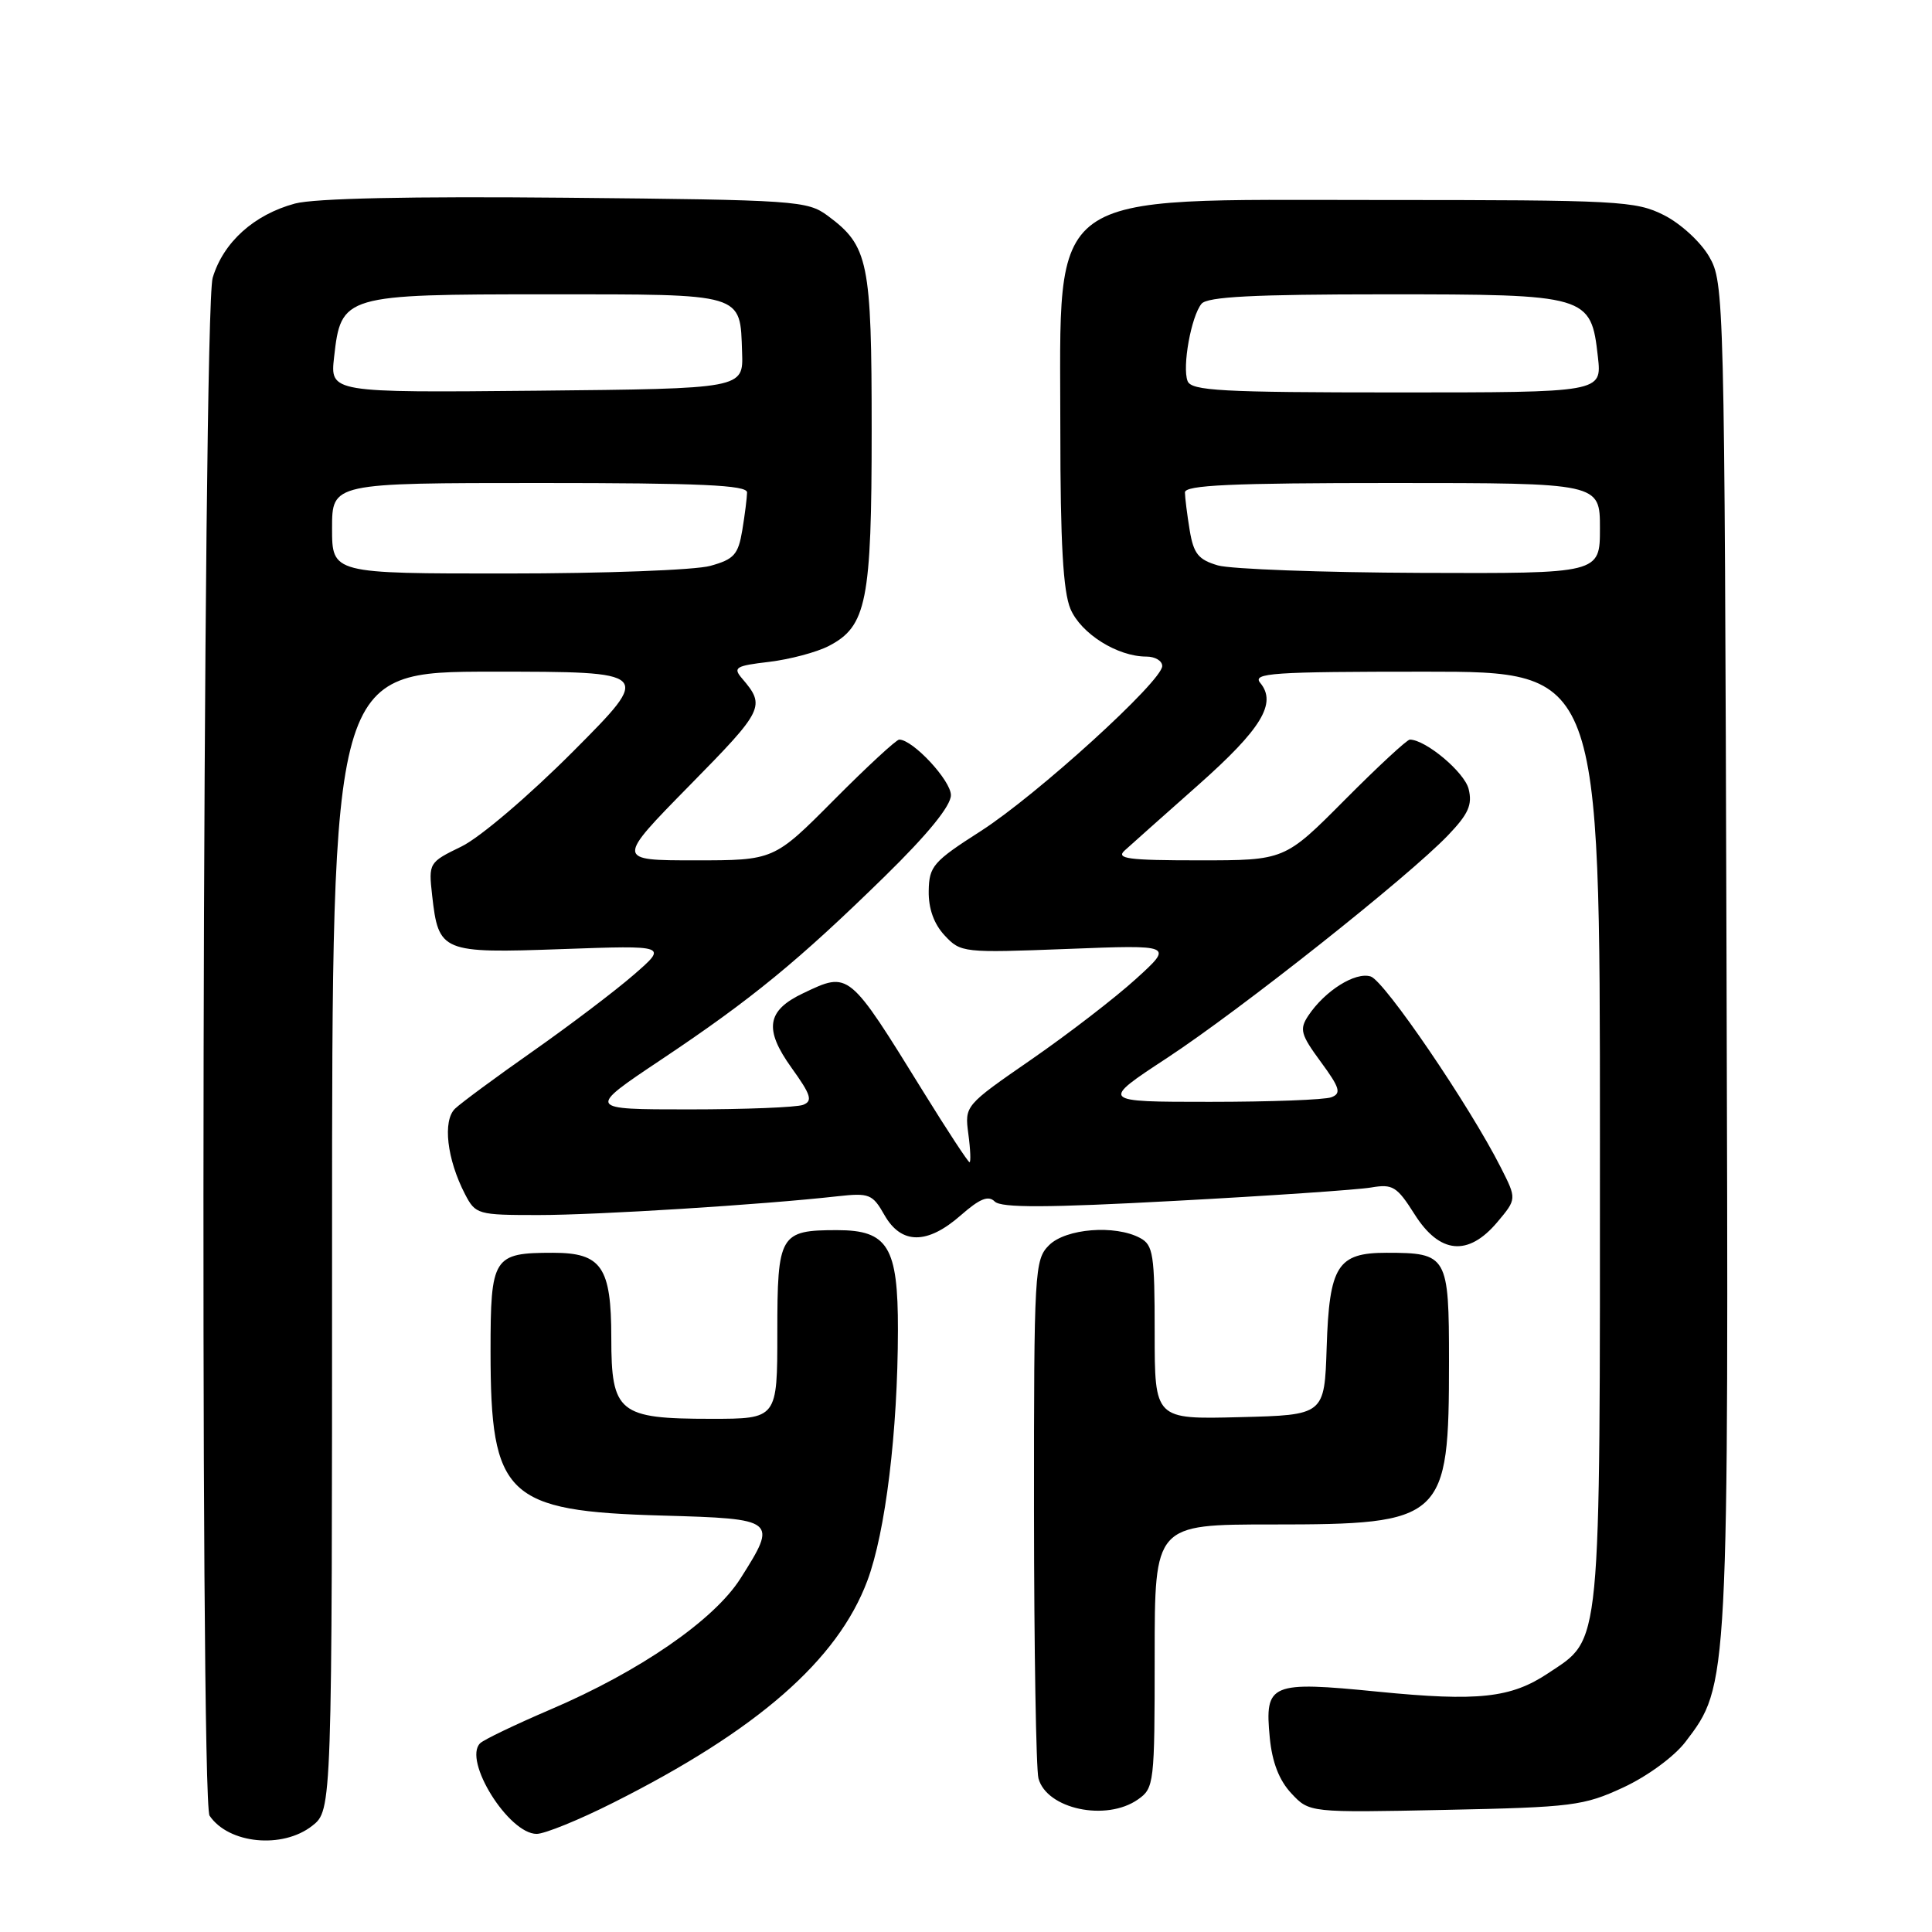 <?xml version="1.0" encoding="UTF-8" standalone="no"?>
<!DOCTYPE svg PUBLIC "-//W3C//DTD SVG 1.1//EN" "http://www.w3.org/Graphics/SVG/1.1/DTD/svg11.dtd" >
<svg xmlns="http://www.w3.org/2000/svg" xmlns:xlink="http://www.w3.org/1999/xlink" version="1.1" viewBox="0 0 256 256">
 <g >
 <path fill="currentColor"
d=" M 41.37 241.93 C 44.00 239.85 44.00 239.85 44.00 164.43 C 44.00 89.00 44.00 89.00 65.23 89.00 C 86.46 89.00 86.46 89.00 75.98 99.53 C 70.10 105.43 63.59 110.98 61.14 112.17 C 56.82 114.27 56.78 114.34 57.26 118.64 C 58.11 126.17 58.51 126.33 74.47 125.76 C 88.47 125.26 88.47 125.26 83.99 129.15 C 81.52 131.30 75.51 135.85 70.63 139.28 C 65.75 142.70 61.11 146.13 60.30 146.90 C 58.63 148.50 59.22 153.60 61.61 158.22 C 63.01 160.92 63.29 161.00 71.33 161.00 C 79.12 161.00 101.04 159.63 111.00 158.51 C 115.18 158.05 115.62 158.22 117.20 161.01 C 119.43 164.92 122.87 164.93 127.30 161.04 C 129.82 158.83 130.96 158.36 131.81 159.21 C 132.66 160.06 138.73 160.04 155.72 159.12 C 168.25 158.45 179.93 157.65 181.68 157.35 C 184.54 156.86 185.10 157.20 187.44 160.90 C 190.76 166.16 194.54 166.52 198.40 161.94 C 200.98 158.87 200.98 158.87 198.86 154.69 C 194.73 146.52 183.47 129.99 181.63 129.39 C 179.60 128.74 175.56 131.27 173.35 134.59 C 172.16 136.39 172.35 137.08 175.01 140.70 C 177.54 144.14 177.76 144.88 176.42 145.39 C 175.55 145.73 168.30 146.00 160.31 146.00 C 145.78 146.00 145.78 146.00 154.65 140.18 C 164.46 133.73 186.61 116.18 191.88 110.67 C 194.58 107.85 195.12 106.63 194.60 104.54 C 194.04 102.31 188.92 98.02 186.81 98.00 C 186.44 98.00 182.55 101.60 178.18 106.00 C 170.23 114.00 170.23 114.00 158.90 114.00 C 149.44 114.00 147.81 113.78 149.04 112.68 C 149.84 111.95 154.22 108.05 158.77 104.02 C 167.16 96.58 169.22 93.18 166.99 90.49 C 165.90 89.18 168.53 89.00 188.88 89.00 C 212.00 89.00 212.00 89.00 212.00 150.75 C 212.00 219.55 212.25 216.96 205.14 221.71 C 200.21 225.00 195.87 225.47 182.62 224.16 C 168.31 222.74 167.56 223.05 168.25 230.24 C 168.56 233.49 169.49 235.90 171.11 237.63 C 173.50 240.19 173.50 240.19 191.50 239.82 C 208.36 239.47 209.85 239.28 215.11 236.84 C 218.29 235.36 221.84 232.76 223.33 230.81 C 229.08 223.27 229.07 223.57 228.77 126.39 C 228.51 39.16 228.46 37.43 226.47 34.00 C 225.35 32.06 222.68 29.61 220.47 28.50 C 216.73 26.62 214.51 26.50 182.82 26.50 C 137.96 26.50 140.50 24.67 140.50 57.00 C 140.50 71.91 140.87 78.37 141.84 80.68 C 143.23 83.96 148.06 87.00 151.90 87.00 C 153.06 87.00 154.00 87.56 154.00 88.25 C 154.01 90.24 137.39 105.36 129.93 110.14 C 123.65 114.16 123.11 114.78 123.06 118.06 C 123.02 120.39 123.75 122.43 125.17 123.95 C 127.30 126.24 127.63 126.27 141.42 125.74 C 155.50 125.19 155.50 125.19 150.51 129.72 C 147.76 132.22 141.54 137.01 136.67 140.38 C 127.83 146.49 127.82 146.51 128.31 150.25 C 128.59 152.31 128.65 154.00 128.47 154.00 C 128.28 154.00 125.55 149.84 122.40 144.75 C 112.42 128.61 112.54 128.70 106.44 131.60 C 101.59 133.90 101.20 136.36 104.89 141.50 C 107.47 145.09 107.72 145.89 106.41 146.40 C 105.54 146.73 98.74 147.00 91.29 147.00 C 77.74 147.00 77.74 147.00 87.62 140.40 C 99.60 132.40 105.79 127.32 117.25 116.11 C 122.96 110.52 126.00 106.78 126.00 105.36 C 126.00 103.42 120.96 98.00 119.15 98.00 C 118.77 98.00 114.87 101.60 110.50 106.00 C 102.55 114.00 102.55 114.00 92.09 114.00 C 81.63 114.00 81.63 114.00 91.40 104.05 C 101.24 94.04 101.47 93.57 98.32 89.89 C 97.09 88.45 97.47 88.22 101.92 87.70 C 104.65 87.37 108.20 86.43 109.81 85.60 C 114.84 83.00 115.50 79.68 115.50 57.00 C 115.50 34.63 115.08 32.59 109.68 28.59 C 106.98 26.59 105.50 26.49 74.98 26.20 C 54.37 26.00 41.68 26.28 39.09 26.97 C 33.65 28.44 29.59 32.10 28.18 36.81 C 26.85 41.24 26.45 238.64 27.77 240.59 C 30.29 244.32 37.43 245.02 41.37 241.93 Z  M 81.23 238.88 C 100.36 229.27 110.99 219.98 114.93 209.45 C 117.33 203.03 118.96 189.72 118.98 176.25 C 119.00 165.20 117.66 163.00 110.93 163.00 C 103.33 163.00 103.00 163.56 103.00 176.54 C 103.00 188.00 103.00 188.00 94.22 188.00 C 81.98 188.00 81.00 187.20 81.00 177.27 C 81.00 167.88 79.71 166.00 73.28 166.00 C 65.34 166.00 65.00 166.53 65.00 179.07 C 65.00 198.26 67.07 200.24 87.75 200.82 C 102.92 201.25 103.06 201.36 98.12 209.15 C 94.62 214.67 84.76 221.47 72.91 226.53 C 68.29 228.51 64.11 230.51 63.62 230.99 C 61.32 233.26 67.40 243.00 71.11 243.00 C 72.17 243.00 76.73 241.15 81.23 238.88 Z  M 150.78 238.44 C 152.93 236.94 153.00 236.34 153.00 219.44 C 153.00 202.00 153.00 202.00 168.55 202.00 C 191.37 202.00 192.00 201.42 192.00 180.39 C 192.00 166.37 191.79 166.00 183.72 166.00 C 177.22 166.00 176.14 167.71 175.79 178.53 C 175.50 187.50 175.50 187.50 164.25 187.78 C 153.00 188.07 153.00 188.07 153.00 176.57 C 153.00 166.22 152.81 164.97 151.07 164.04 C 147.75 162.26 141.22 162.78 139.00 165.00 C 137.08 166.92 137.00 168.32 137.01 200.25 C 137.02 218.54 137.29 234.46 137.60 235.64 C 138.69 239.71 146.57 241.39 150.78 238.44 Z  M 44.00 70.00 C 44.00 64.00 44.00 64.00 71.50 64.00 C 92.84 64.00 99.00 64.28 98.99 65.25 C 98.98 65.94 98.70 68.18 98.36 70.24 C 97.82 73.49 97.27 74.11 94.12 74.98 C 92.13 75.54 80.04 75.99 67.25 75.99 C 44.00 76.00 44.00 76.00 44.00 70.00 Z  M 161.38 74.92 C 158.79 74.16 158.16 73.38 157.64 70.26 C 157.30 68.19 157.02 65.94 157.01 65.25 C 157.00 64.28 163.16 64.00 184.50 64.00 C 212.00 64.00 212.00 64.00 212.00 70.00 C 212.00 76.00 212.00 76.00 188.25 75.91 C 175.19 75.86 163.10 75.41 161.38 74.92 Z  M 44.27 47.31 C 45.19 39.10 45.53 39.00 72.49 39.00 C 98.79 39.00 98.06 38.78 98.33 46.70 C 98.50 51.50 98.50 51.50 71.12 51.77 C 43.74 52.03 43.74 52.03 44.27 47.31 Z  M 157.36 50.49 C 156.63 48.59 157.84 41.91 159.21 40.25 C 159.98 39.32 166.12 39.00 183.51 39.00 C 210.46 39.00 210.81 39.10 211.73 47.29 C 212.26 52.00 212.26 52.00 185.10 52.00 C 161.82 52.00 157.85 51.78 157.36 50.49 Z "/>
</g>
</svg>